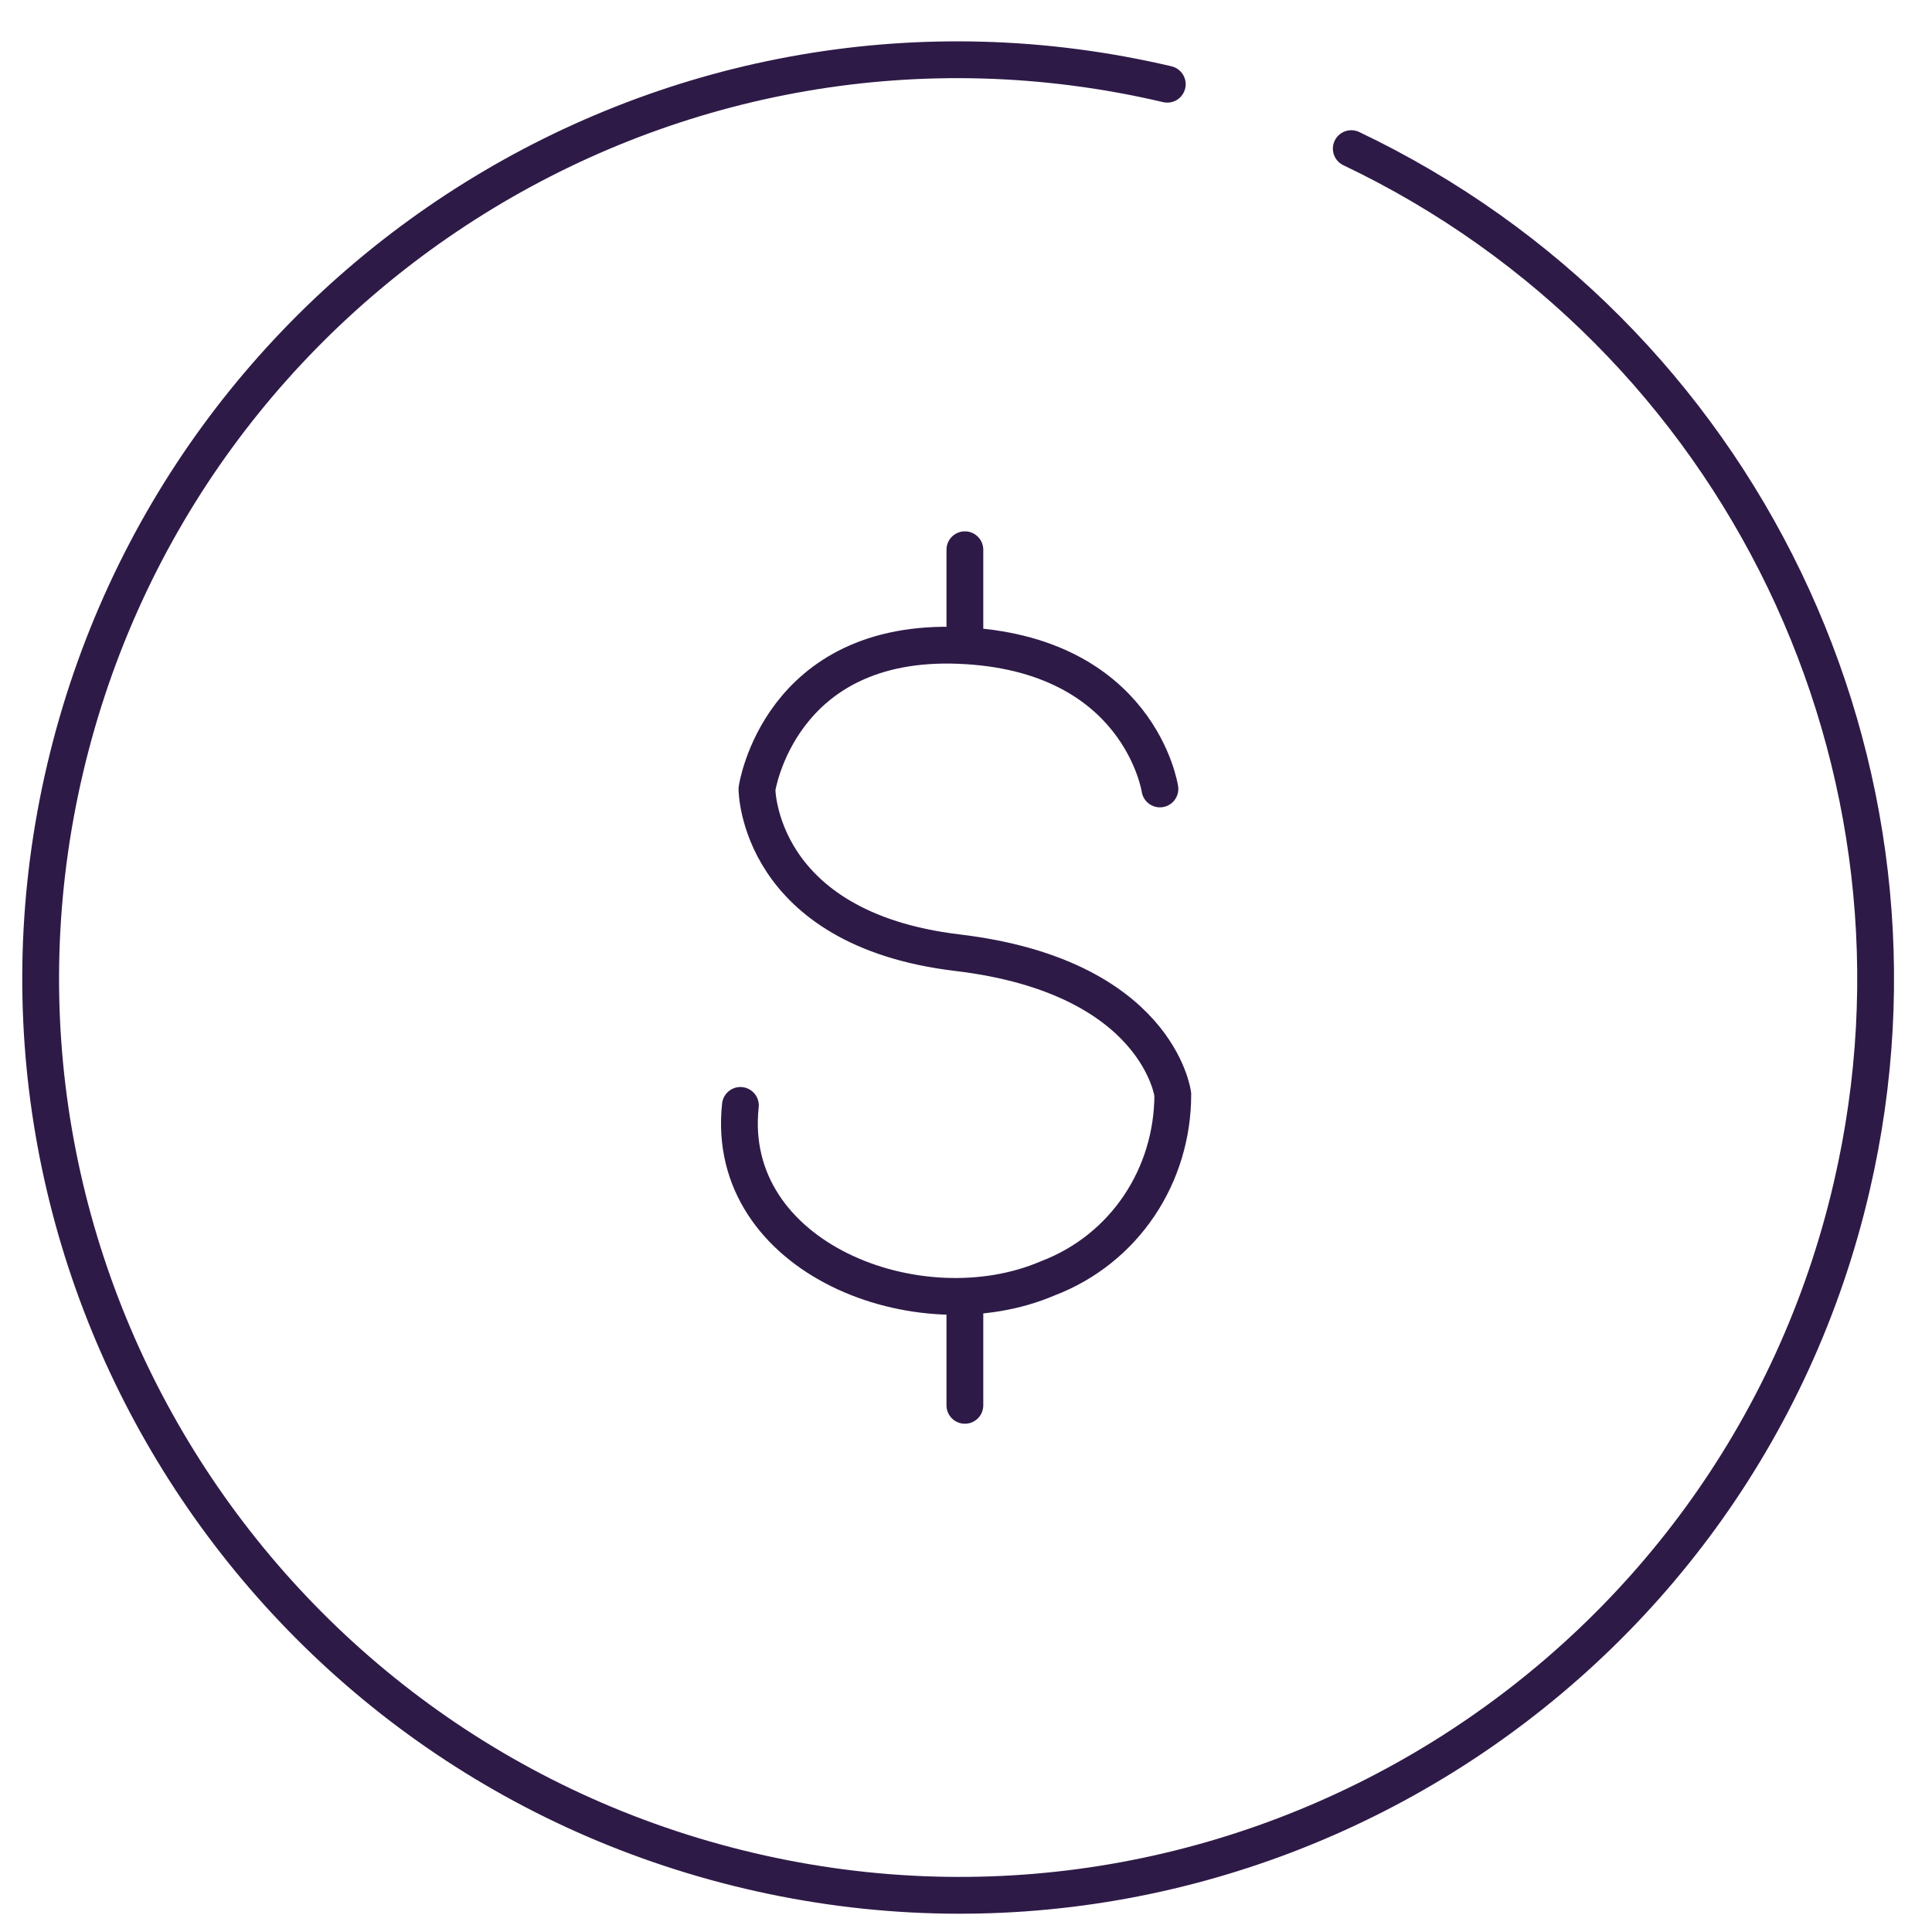 <?xml version="1.0" encoding="utf-8"?>
<!-- Generator: Adobe Illustrator 25.3.1, SVG Export Plug-In . SVG Version: 6.00 Build 0)  -->
<svg version="1.1" id="Layer_1" xmlns="http://www.w3.org/2000/svg" xmlns:xlink="http://www.w3.org/1999/xlink" x="0px" y="0px"
	 viewBox="0 0 105 105" style="enable-background:new 0 0 105 105;" xml:space="preserve">
<style type="text/css">
	.st0{fill:none;stroke:#2E1A47;stroke-width:2;stroke-linecap:round;stroke-miterlimit:10;}
</style>
<g id="icon-savings-opt-1" transform="translate(30.739 30.377)">
	<path id="Path" class="st0" d="M32.7-25.8C5.9-32.1-20.9-15.4-27.2,11.4S-16.8,65,10,71.3s53.7-10.4,59.9-37.2
		c5.3-22.8-6-46.3-27.2-56.4"/>
	<g id="_">
		<path id="Path_5" class="st0" d="M32.3,12.5c0,0-1.1-7.4-10.9-7.8c-9.8-0.4-11,7.8-11,7.8s0,7.6,10.9,8.9s11.7,7.7,11.7,7.7
			c0,4.4-2.6,8.4-6.8,10C19.2,42.1,8.6,38,9.5,29.7"/>
		<path id="Path_6" class="st0" d="M21.7-0.5v5"/>
		<path id="Path_6_Copy" class="st0" d="M21.7,41v5"/>
	</g>
</g>
</svg>
